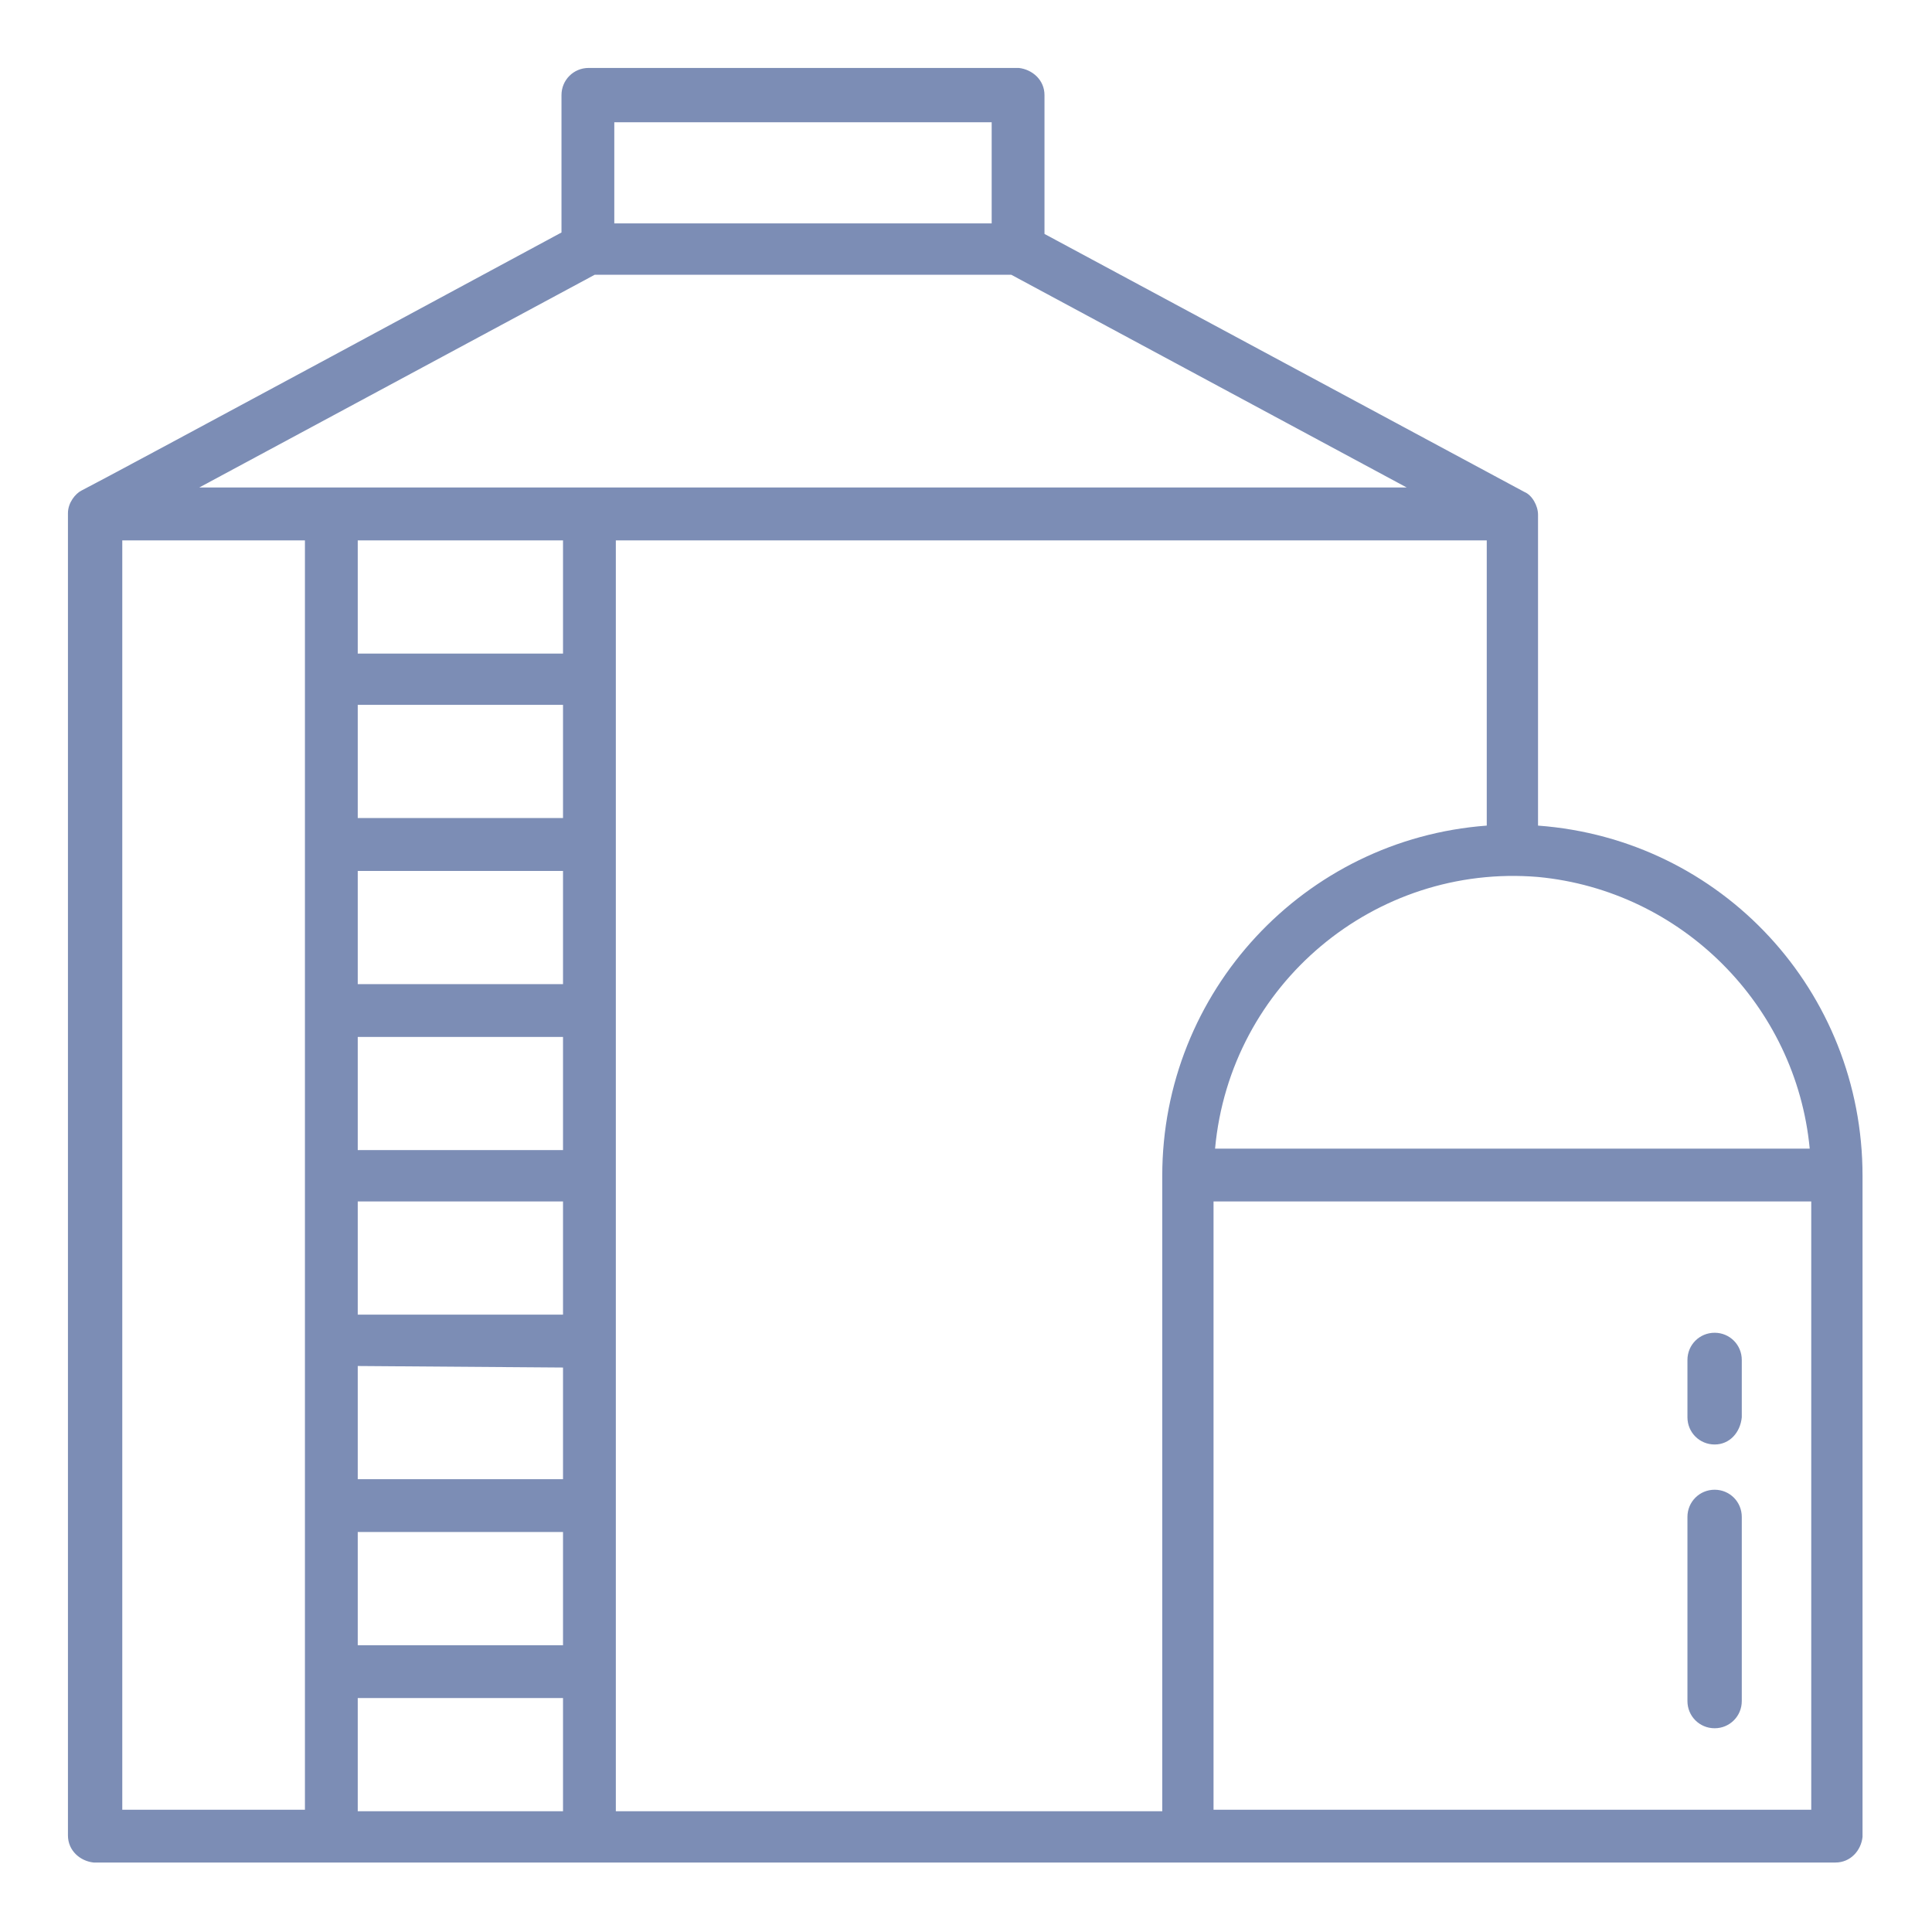 <svg width="24" height="24" viewBox="0 0 24 24" fill="none" xmlns="http://www.w3.org/2000/svg">
<g clip-path="url(#clip0_463_1851)">
<path d="M19.106 10.256V6.394C19.106 6.281 19.031 6.15 18.938 6.112C18.694 5.981 12.975 2.906 12.975 2.906V1.181C12.975 0.994 12.825 0.863 12.656 0.844H7.312C7.125 0.844 6.975 0.994 6.975 1.181V2.888C6.975 2.888 1.312 5.944 1.012 6.094C0.938 6.131 0.844 6.244 0.844 6.375V22.8C0.844 22.988 0.994 23.119 1.163 23.137H22.8C22.988 23.137 23.119 22.988 23.137 22.819V14.606C23.137 12.319 21.394 10.425 19.106 10.256ZM22.481 14.269H15.094C15.281 12.225 17.081 10.725 19.106 10.894C20.887 11.062 22.312 12.488 22.481 14.269ZM7.388 3.413H12.562L17.475 6.056H2.475L7.388 3.413ZM6.994 12.881V14.287H4.444V12.881H6.994ZM4.444 12.225V10.819H6.994V12.225H4.444ZM6.994 14.925V16.331H4.444V14.925H6.994ZM6.994 16.988V18.375H4.444V16.969L6.994 16.988ZM6.994 10.162H4.444V8.756H6.994V10.162ZM4.444 19.031H6.994V20.438H4.444V19.031ZM6.994 6.713V8.119H4.444V6.713H6.994ZM4.444 21.094H6.994V22.5H4.444V21.094ZM7.65 6.713H18.469V10.256C16.2 10.425 14.438 12.319 14.438 14.606V22.5H7.65V6.713ZM12.319 1.519V2.775H7.631V1.519H12.319ZM1.519 6.713H3.788V22.481H1.519V6.713ZM22.481 22.481H15.075V14.925H22.5V22.481H22.481Z" fill="#7C8DB5"/>
<path d="M21.3 21.469C21.487 21.469 21.637 21.319 21.637 21.131V18.844C21.637 18.656 21.487 18.506 21.3 18.506C21.112 18.506 20.962 18.656 20.962 18.844V21.131C20.962 21.319 21.112 21.469 21.3 21.469Z" fill="#7C8DB5"/>
<path d="M21.3 17.944C21.487 17.944 21.619 17.794 21.637 17.606V16.894C21.637 16.706 21.487 16.556 21.3 16.556C21.112 16.556 20.962 16.706 20.962 16.894V17.606C20.962 17.794 21.112 17.944 21.3 17.944Z" fill="#7C8DB5"/>
</g>
<defs>
<clipPath id="clip0_463_1851">
<rect width="24" height="24" fill="white"/>
</clipPath>
</defs>
</svg>
